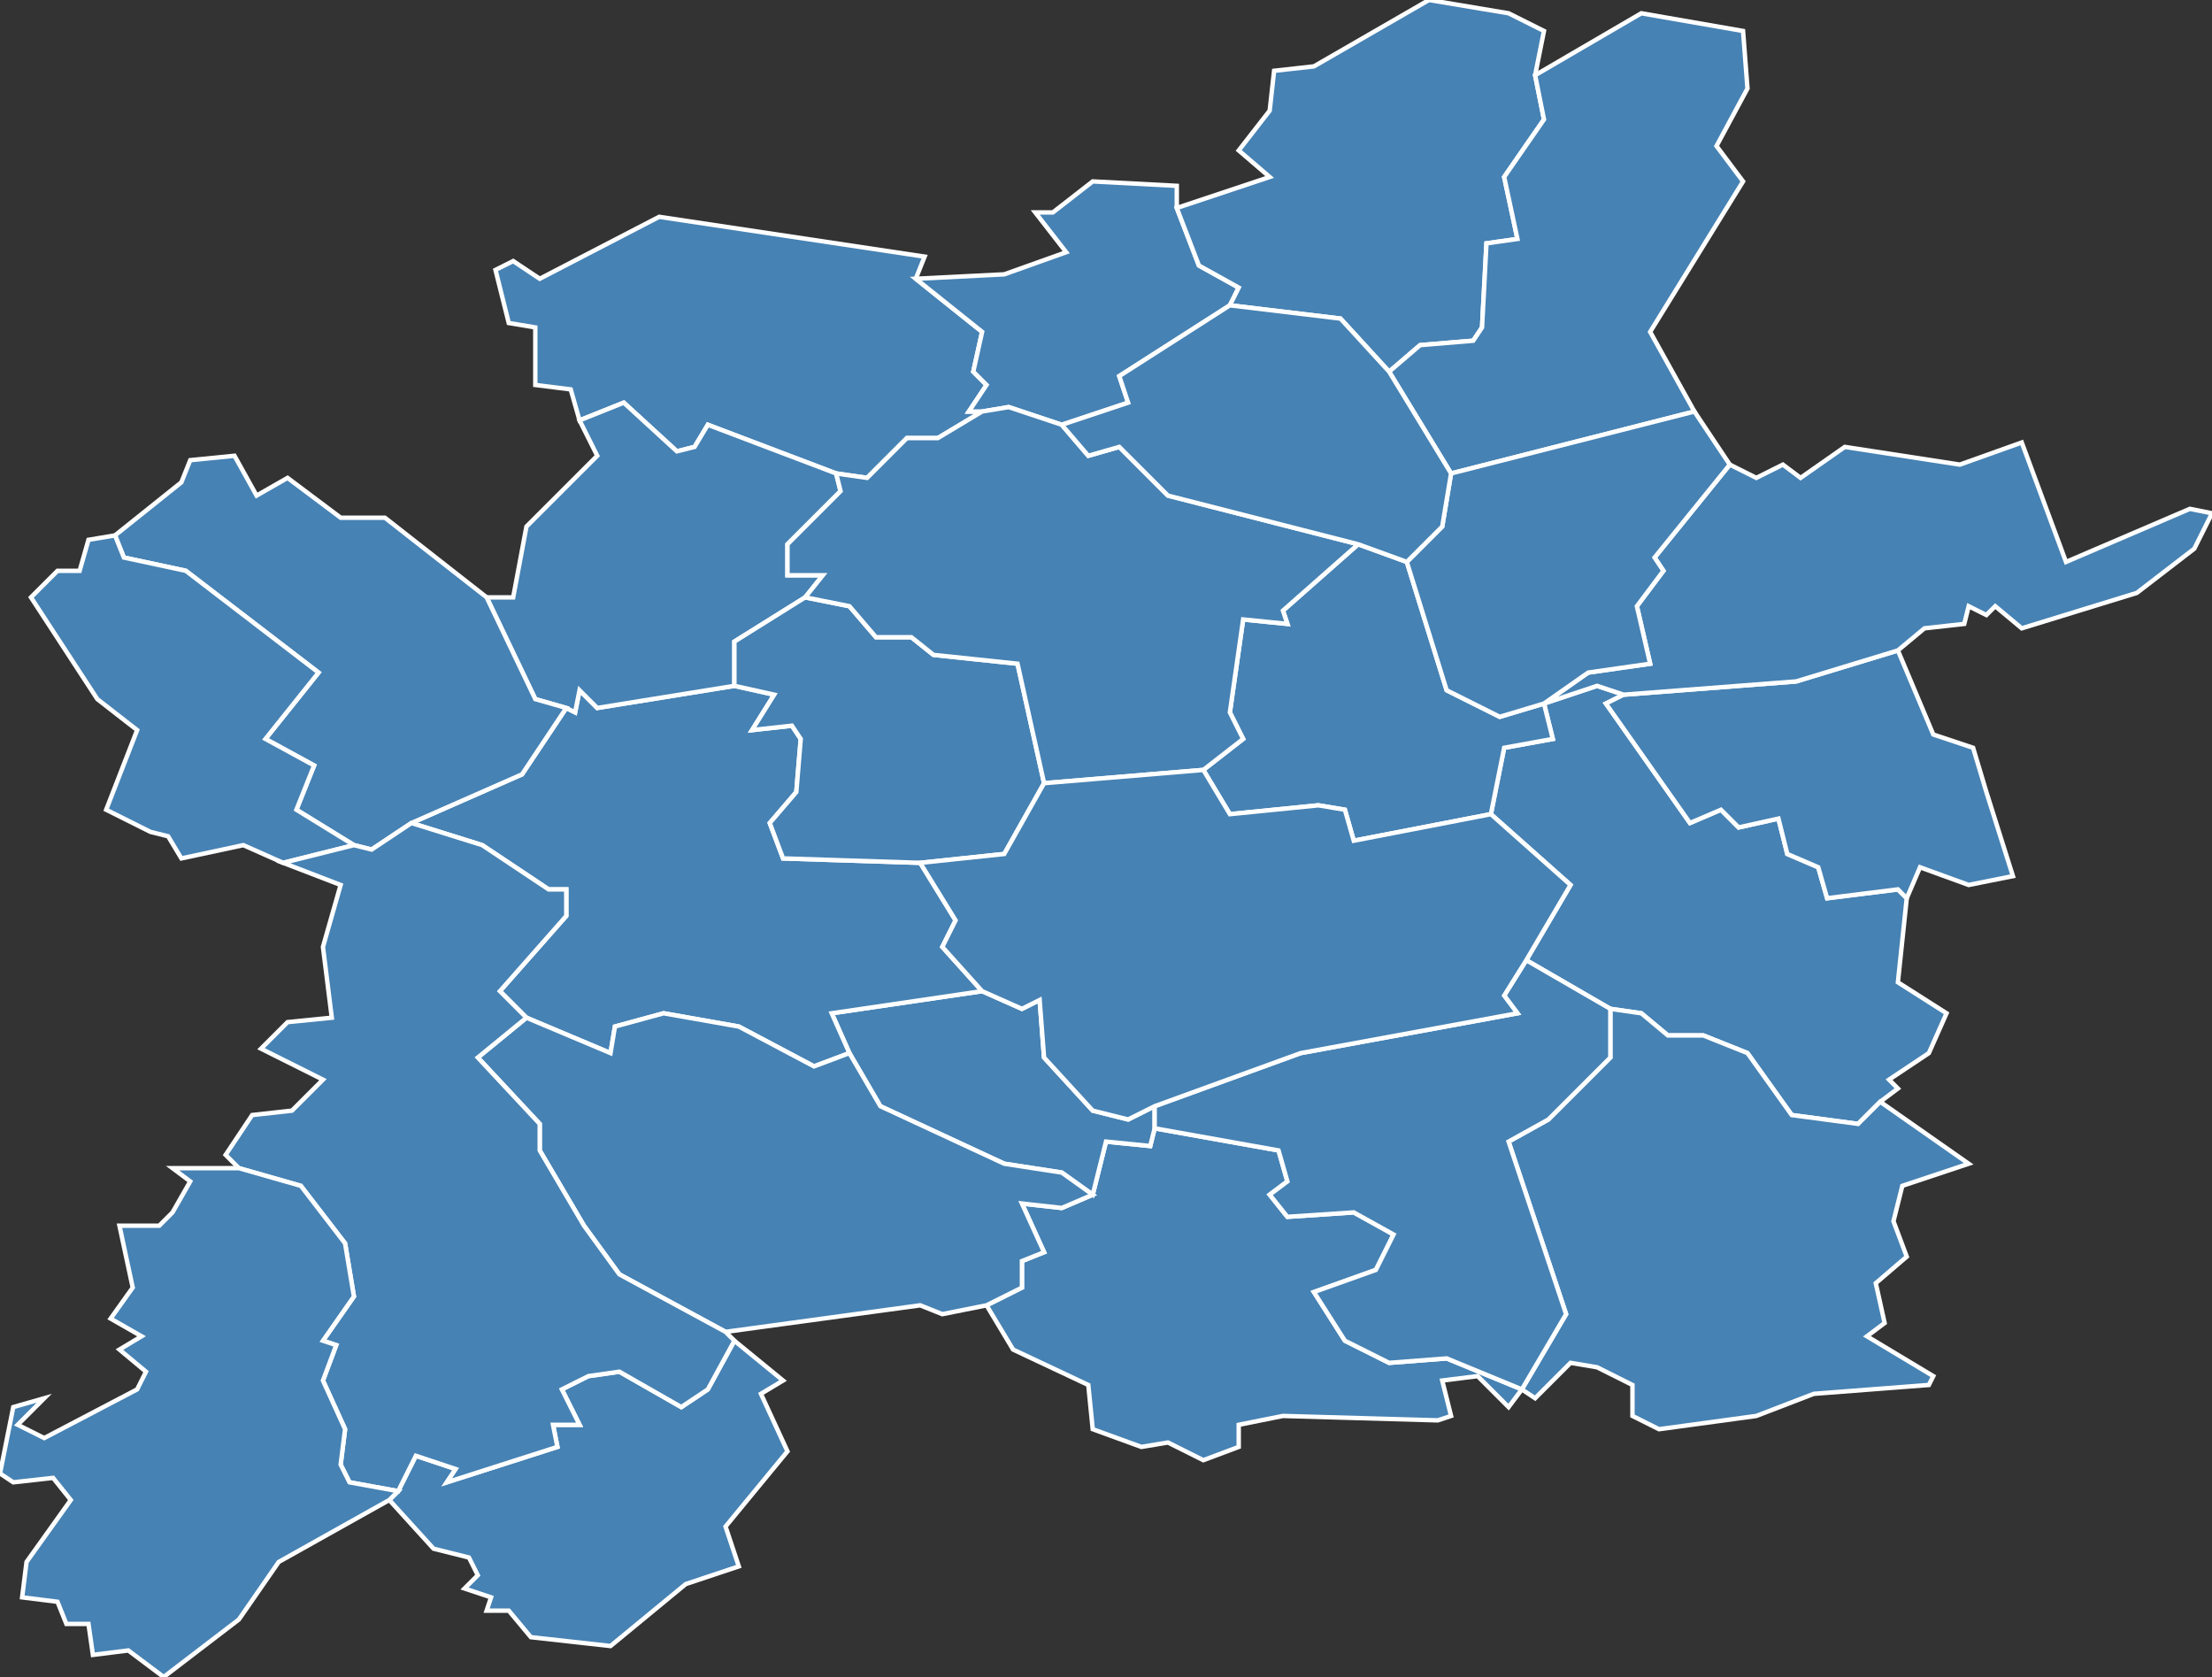 <?xml version="1.0" encoding="utf-8"?>
<svg version="1.1" id="svgmap" xmlns="http://www.w3.org/2000/svg" xmlns:xlink="http://www.w3.org/1999/xlink" x="0px" y="0px" width="100%" height="100%" viewBox="0 0 500 379">
<rect x="0" y="0" width="500" height="379" fill="#333333" stroke="none"/>
<polygon points="344,314 341,318 334,311 326,312 328,320 325,321 290,320 280,322 280,327 272,330 264,326 258,327 247,323 246,313 229,305 223,295 231,291 231,285 236,283 231,272 240,273 247,270 250,258 260,259 261,255 289,260 291,267 287,270 291,275 306,274 315,279 311,287 297,292 304,303 314,308 327,307 344,314" id="36001" class="commune" fill="steelblue" stroke-width="1" stroke="white" geotype="commune" geoname="Aigurande" code_insee="36001" code_canton="3611"/><polygon points="261,250 261,255 260,259 250,258 247,270 240,265 227,263 199,250 192,238 188,229 222,224 231,228 235,226 236,239 247,251 255,253 261,250" id="36028" class="commune" fill="steelblue" stroke-width="1" stroke="white" geotype="commune" geoname="Buxerette" code_insee="36028" code_canton="3611"/><polygon points="112,61 116,59 122,63 149,49 209,58 207,63 222,75 220,84 223,87 219,93 222,93 212,99 205,99 196,108 189,107 160,96 157,101 153,102 141,91 131,95 129,88 121,87 121,74 115,73 112,61" id="36030" class="commune" fill="steelblue" stroke-width="1" stroke="white" geotype="commune" geoname="Buxières-d'Aillac" code_insee="36030" code_canton="3611"/><polygon points="364,228 345,217 355,200 337,184 340,169 351,167 349,159 361,155 367,157 363,159 382,186 389,183 393,187 402,185 404,193 411,196 413,203 429,201 431,203 429,222 440,229 436,238 427,244 429,246 425,249 420,254 405,252 395,238 385,234 377,234 371,229 364,228" id="36043" class="commune" fill="steelblue" stroke-width="1" stroke="white" geotype="commune" geoname="Chassignolles" code_insee="36043" code_canton="3611"/><polygon points="93,186 118,175 128,160 130,161 131,156 135,160 166,155 175,157 170,165 179,164 181,167 180,179 174,186 177,194 208,195 216,208 213,214 222,224 188,229 192,238 184,241 167,232 150,229 139,232 138,238 119,230 113,224 128,207 128,201 124,201 109,191 93,186" id="36056" class="commune" fill="steelblue" stroke-width="1" stroke="white" geotype="commune" geoname="Cluis" code_insee="36056" code_canton="3611"/><polygon points="375,323 369,320 369,313 361,309 355,308 347,316 344,314 354,297 341,258 350,253 364,239 364,228 371,229 377,234 385,234 395,238 405,252 420,254 425,249 445,263 430,268 428,276 431,284 424,290 426,299 422,302 437,311 436,313 410,315 397,320 375,323" id="36060" class="commune" fill="steelblue" stroke-width="1" stroke="white" geotype="commune" geoname="Crevant" code_insee="36060" code_canton="3611"/><polygon points="261,255 261,250 294,238 343,229 340,225 345,217 364,228 364,239 350,253 341,258 354,297 344,314 327,307 314,308 304,303 297,292 311,287 315,279 306,274 291,275 287,270 291,267 289,260 261,255" id="36061" class="commune" fill="steelblue" stroke-width="1" stroke="white" geotype="commune" geoname="Crozon-sur-Vauvre" code_insee="36061" code_canton="3611"/><polygon points="307,123 318,127 327,156 339,162 349,159 351,167 340,169 337,184 306,190 304,183 298,182 278,184 272,174 281,167 278,161 281,140 291,141 290,138 307,123" id="36078" class="commune" fill="steelblue" stroke-width="1" stroke="white" geotype="commune" geoname="Fougerolles" code_insee="36078" code_canton="3611"/><polygon points="189,107 190,111 178,123 178,130 186,130 182,135 166,145 166,155 135,160 131,156 130,161 128,160 121,158 110,135 116,135 119,119 135,103 131,95 141,91 153,102 157,101 160,96 189,107" id="36084" class="commune" fill="steelblue" stroke-width="1" stroke="white" geotype="commune" geoname="Gournay" code_insee="36084" code_canton="3611"/><polygon points="88,339 90,337 94,329 103,332 101,335 126,327 125,322 131,322 127,314 133,311 140,310 154,318 160,314 166,303 177,312 172,315 178,328 164,345 167,354 155,358 138,372 120,370 115,364 110,364 111,361 105,359 108,356 106,352 98,350 88,339" id="36099" class="commune" fill="steelblue" stroke-width="1" stroke="white" geotype="commune" geoname="Lourdoueix-Saint-Michel" code_insee="36099" code_canton="3611"/><polygon points="207,63 227,62 241,57 234,48 238,48 247,41 266,42 266,47 271,60 280,65 278,69 253,85 255,91 240,96 228,92 222,93 219,93 223,87 220,84 222,75 207,63" id="36108" class="commune" fill="steelblue" stroke-width="1" stroke="white" geotype="commune" geoname="Lys-Saint-Georges" code_insee="36108" code_canton="3611"/><polygon points="367,157 406,154 429,147 437,166 446,169 449,179 455,198 445,200 434,196 431,203 429,201 413,203 411,196 404,193 402,185 393,187 389,183 382,186 363,159 367,157" id="36109" class="commune" fill="steelblue" stroke-width="1" stroke="white" geotype="commune" geoname="Magny" code_insee="36109" code_canton="3611"/><polygon points="128,160 118,175 93,186 84,192 80,191 67,183 71,173 60,167 72,152 42,129 28,126 26,121 41,109 43,104 53,103 58,112 65,108 77,117 87,117 110,135 121,158 128,160" id="36110" class="commune" fill="steelblue" stroke-width="1" stroke="white" geotype="commune" geoname="Maillet" code_insee="36110" code_canton="3611"/><polygon points="34,188 24,183 31,165 22,158 7,135 13,129 18,129 20,122 26,121 28,126 42,129 72,152 60,167 71,173 67,183 80,191 64,195 55,191 41,194 38,189 34,188" id="36111" class="commune" fill="steelblue" stroke-width="1" stroke="white" geotype="commune" geoname="Malicornay" code_insee="36111" code_canton="3611"/><polygon points="341,3 349,7 347,17 349,27 340,40 343,54 336,55 335,74 333,77 321,78 314,84 303,72 278,69 280,65 271,60 266,47 287,40 280,34 287,25 288,16 297,15 323,0 341,3" id="36120" class="commune" fill="steelblue" stroke-width="1" stroke="white" geotype="commune" geoname="Mers-sur-Indre" code_insee="36120" code_canton="3611"/><polygon points="223,295 213,297 208,295 164,301 140,288 132,277 122,260 122,254 108,239 119,230 138,238 139,232 150,229 167,232 184,241 192,238 199,250 227,263 240,265 247,270 240,273 231,272 236,283 231,285 231,291 223,295" id="36126" class="commune" fill="steelblue" stroke-width="1" stroke="white" geotype="commune" geoname="Montchevrier" code_insee="36126" code_canton="3611"/><polygon points="367,157 361,155 349,159 359,152 373,150 370,137 376,129 374,126 391,105 397,108 403,105 407,108 417,101 443,105 457,100 467,127 495,115 500,116 496,124 483,134 470,138 457,142 451,137 449,139 445,137 444,141 435,142 429,147 406,154 367,157" id="36127" class="commune" fill="steelblue" stroke-width="1" stroke="white" geotype="commune" geoname="Montgivray" code_insee="36127" code_canton="3611"/><polygon points="383,93 328,107 314,84 321,78 333,77 335,74 336,55 343,54 340,40 349,27 347,17 371,3 394,7 395,20 388,33 394,41 373,75 383,93" id="36129" class="commune" fill="steelblue" stroke-width="1" stroke="white" geotype="commune" geoname="Montipouret" code_insee="36129" code_canton="3611"/><polygon points="208,195 177,194 174,186 180,179 181,167 179,164 170,165 175,157 166,155 166,145 182,135 192,137 198,144 206,144 211,148 230,150 236,177 227,193 208,195" id="36133" class="commune" fill="steelblue" stroke-width="1" stroke="white" geotype="commune" geoname="Mouhers" code_insee="36133" code_canton="3611"/><polygon points="182,135 186,130 178,130 178,123 190,111 189,107 196,108 205,99 212,99 222,93 228,92 240,96 246,103 253,101 264,112 307,123 290,138 291,141 281,140 278,161 281,167 272,174 236,177 230,150 211,148 206,144 198,144 192,137 182,135" id="36141" class="commune" fill="steelblue" stroke-width="1" stroke="white" geotype="commune" geoname="Neuvy-Saint-Sépulchre" code_insee="36141" code_canton="3611"/><polygon points="54,264 51,261 57,252 66,251 73,244 59,237 65,231 75,230 73,214 77,200 64,195 80,191 84,192 93,186 109,191 124,201 128,201 128,207 113,224 119,230 108,239 122,254 122,260 132,277 140,288 164,301 166,303 160,314 154,318 140,310 133,311 127,314 131,322 125,322 126,327 101,335 103,332 94,329 90,337 79,335 77,331 78,323 73,312 76,304 73,303 80,293 78,281 68,268 54,264" id="36146" class="commune" fill="steelblue" stroke-width="1" stroke="white" geotype="commune" geoname="Orsennes" code_insee="36146" code_canton="3611"/><polygon points="236,177 272,174 278,184 298,182 304,183 306,190 337,184 355,200 345,217 340,225 343,229 294,238 261,250 255,253 247,251 236,239 235,226 231,228 222,224 213,214 216,208 208,195 227,193 236,177" id="36189" class="commune" fill="steelblue" stroke-width="1" stroke="white" geotype="commune" geoname="Saint-Denis-de-Jouhet" code_insee="36189" code_canton="3611"/><polygon points="90,337 88,339 63,353 54,366 37,379 29,373 21,374 20,367 15,367 13,362 5,361 6,353 16,339 12,334 3,335 0,333 3,318 10,316 4,322 10,325 31,314 33,310 27,305 32,302 25,298 30,291 27,277 36,277 39,274 43,267 39,264 54,264 68,268 78,281 80,293 73,303 76,304 73,312 78,323 77,331 79,335 90,337" id="36207" class="commune" fill="steelblue" stroke-width="1" stroke="white" geotype="commune" geoname="Saint-Plantaire" code_insee="36207" code_canton="3611"/><polygon points="328,107 383,93 391,105 374,126 376,129 370,137 373,150 359,152 349,159 339,162 327,156 318,127 326,119 328,107" id="36210" class="commune" fill="steelblue" stroke-width="1" stroke="white" geotype="commune" geoname="Sarzay" code_insee="36210" code_canton="3611"/><polygon points="318,127 307,123 264,112 253,101 246,103 240,96 255,91 253,85 278,69 303,72 314,84 328,107 326,119 318,127" id="36226" class="commune" fill="steelblue" stroke-width="1" stroke="white" geotype="commune" geoname="Tranzault" code_insee="36226" code_canton="3611"/></svg>